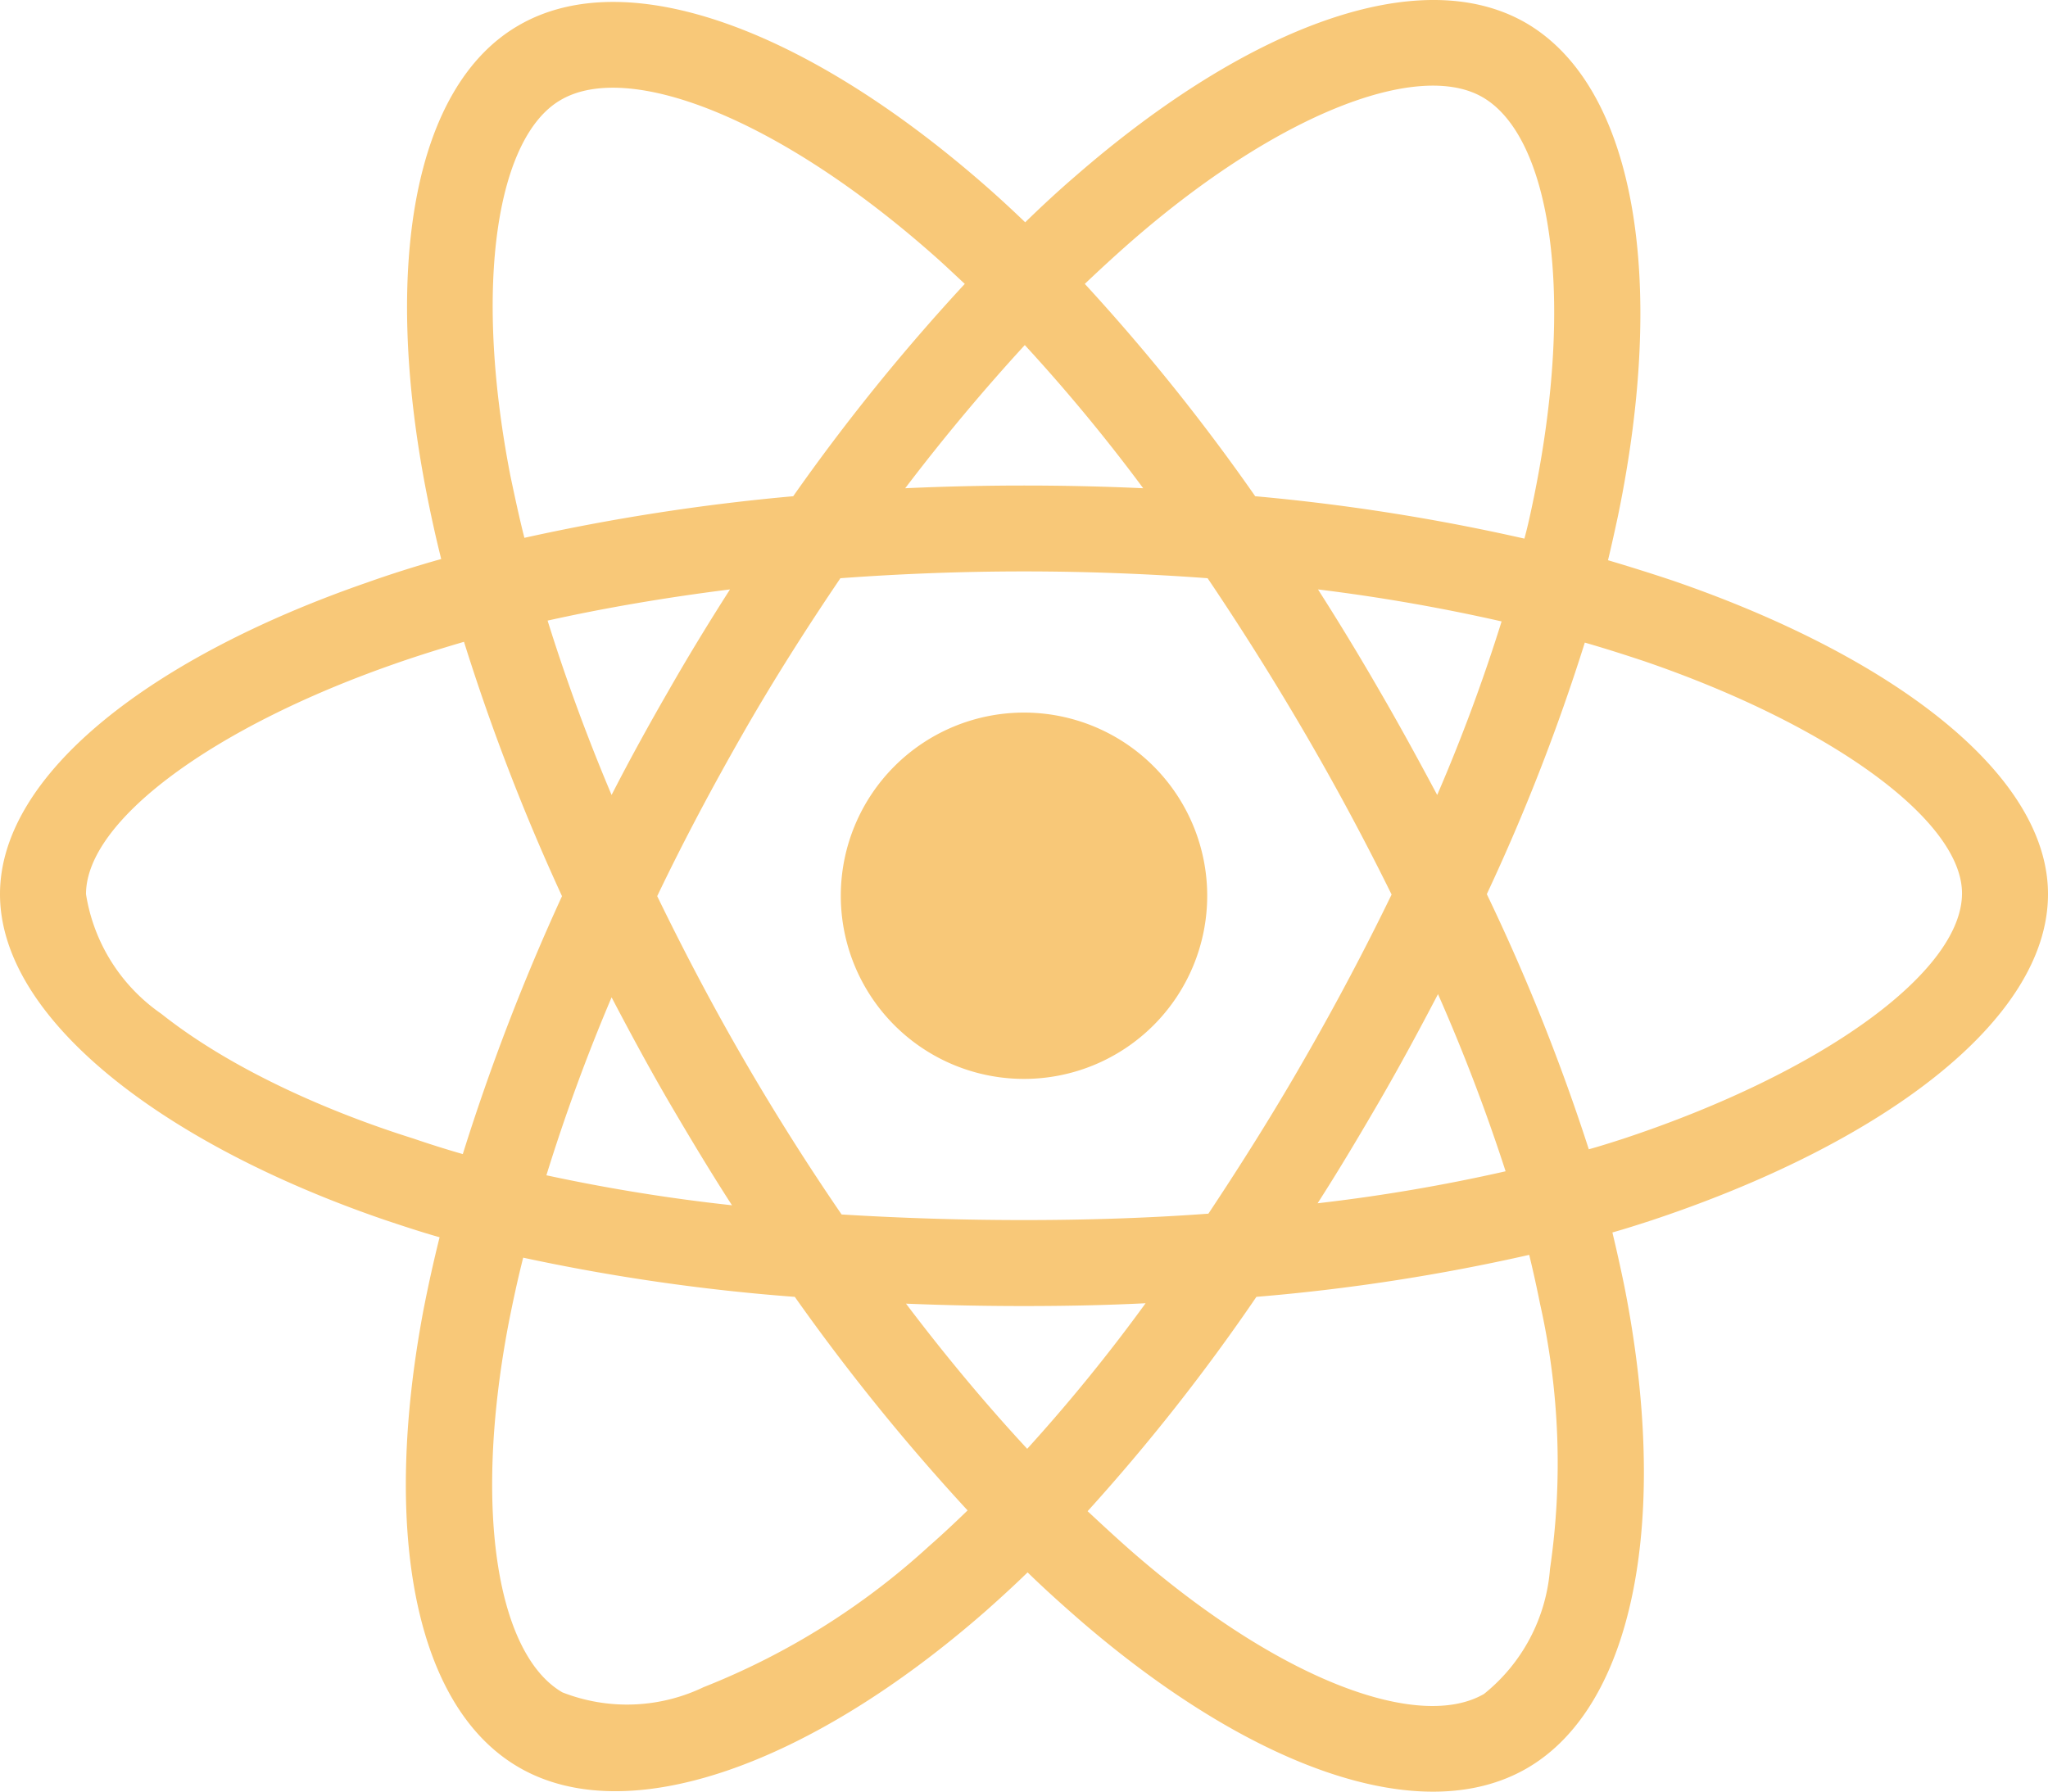 <svg xmlns="http://www.w3.org/2000/svg" width="822" height="719.288" >
  <path id="react-brands" d="M671.407,265.106q-13-4.335-26.009-8.188c1.445-5.94,2.729-11.88,4.014-17.821,19.747-95.686,6.743-172.588-37.086-197.954-42.224-24.243-111.1.963-180.776,61.65-6.9,5.94-13.646,12.2-20.068,18.463-4.335-4.174-8.83-8.348-13.325-12.362C325.107,44.033,251.9,16.74,208.069,42.267c-42.063,24.4-54.586,96.81-36.926,187.358,1.766,8.991,3.693,17.821,5.94,26.811-10.275,2.89-20.389,6.1-29.862,9.472C61.489,295.61,0,342.49,0,390.975c0,50.091,65.5,100.342,154.607,130.846,7.225,2.408,14.449,4.816,21.834,6.9-2.408,9.633-4.5,19.105-6.422,28.9-16.857,89.1-3.693,159.744,38.371,183.987,43.348,25.045,116.236-.642,187.2-62.774,5.619-4.977,11.238-10.114,16.857-15.573,7.064,6.9,14.449,13.486,21.834,19.908,68.714,59.081,136.625,83,178.528,58.76,43.348-25.045,57.476-100.984,39.173-193.459q-2.167-10.6-4.816-21.674c5.138-1.445,10.114-3.05,15.091-4.656C754.891,491.477,822,441.868,822,390.975,822,342.329,758.744,295.129,671.407,265.106ZM454.187,128.8c59.723-52.017,115.433-72.407,140.8-57.8,27.132,15.573,37.568,78.507,20.55,161.189-1.124,5.459-2.248,10.757-3.693,16.055A821.881,821.881,0,0,0,503.8,231.231a811.15,811.15,0,0,0-68.393-85.25C441.664,140.04,447.765,134.421,454.187,128.8ZM268.434,474.3c8.188,13.968,16.536,27.935,25.366,41.582a726.987,726.987,0,0,1-74.494-12.041A749.971,749.971,0,0,1,245.476,432.4c7.385,14.128,14.931,28.1,22.958,41.9ZM219.789,281.161c23.119-5.137,47.682-9.312,73.209-12.523-8.509,13.325-16.857,26.972-24.724,40.779-7.867,13.646-15.573,27.614-22.8,41.742-10.114-23.921-18.623-47.361-25.687-70Zm43.99,110.617c10.6-22.155,22.155-43.829,34.357-65.182s25.366-42.063,39.173-62.453c24.082-1.766,48.646-2.729,73.691-2.729s49.77.963,73.691,2.729q20.47,30.343,39.013,62.132t34.839,64.861q-16.135,33.233-34.678,65.5c-12.2,21.353-25.206,42.063-38.852,62.613-23.921,1.766-48.806,2.569-74.012,2.569s-49.609-.8-73.209-2.248Q316.839,488.989,298.3,456.96c-12.362-21.353-23.761-43.027-34.518-65.182Zm289.948,82.2c8.188-14.128,15.894-28.417,23.44-42.866A745.262,745.262,0,0,1,604.3,502.234a705.162,705.162,0,0,1-75.457,12.844c8.67-13.486,16.857-27.293,24.885-41.1ZM576.845,351.16C569.3,337.031,561.593,322.9,553.565,309.1q-11.8-20.47-24.564-40.458a738.805,738.805,0,0,1,73.691,12.844A710.5,710.5,0,0,1,576.845,351.16ZM411.321,170.544a705,705,0,0,1,47.522,57.476c-31.788-1.445-63.737-1.445-95.525,0C379.051,207.31,395.266,188.044,411.321,170.544ZM225.087,72.129c26.972-15.734,86.856,6.743,149.951,62.613,4.014,3.532,8.027,7.385,12.2,11.238a815.657,815.657,0,0,0-68.875,85.25,846.291,846.291,0,0,0-107.887,16.7c-2.087-8.188-3.853-16.536-5.619-24.885-15.091-77.7-5.137-136.3,20.229-150.914Zm-39.334,423.2c-6.743-1.927-13.325-4.014-19.908-6.261C131.648,478.313,92.8,461.295,64.7,438.979a72.04,72.04,0,0,1-30.183-48c0-29.38,50.733-66.948,123.942-92.475,9.151-3.211,18.463-6.1,27.775-8.83a853.7,853.7,0,0,0,39.334,102.108A877.584,877.584,0,0,0,185.753,495.331Zm187.2,157.336A293.852,293.852,0,0,1,282.4,709.34a71.059,71.059,0,0,1-56.673,2.087c-25.527-14.77-36.123-71.443-21.674-147.7,1.766-8.991,3.693-17.981,5.94-26.811a803.162,803.162,0,0,0,109.011,15.734,847.232,847.232,0,0,0,69.356,85.732c-5.137,4.977-10.275,9.793-15.413,14.289Zm39.334-39.013c-16.376-17.66-32.752-37.247-48.646-58.279,15.413.642,31.307.963,47.361.963,16.536,0,32.752-.321,48.806-1.124A692.362,692.362,0,0,1,412.284,613.654Zm209.835,48.164a71.351,71.351,0,0,1-26.49,50.251c-25.527,14.77-79.952-4.5-138.712-54.907-6.743-5.78-13.486-12.041-20.389-18.463a794.2,794.2,0,0,0,67.751-86.053,791.438,791.438,0,0,0,109.493-16.857c1.605,6.582,3.05,13.165,4.335,19.587a292.664,292.664,0,0,1,4.014,106.443Zm29.22-172.588c-4.5,1.445-8.991,2.89-13.647,4.174a815.572,815.572,0,0,0-40.939-102.429,811.515,811.515,0,0,0,39.334-100.984c8.348,2.408,16.376,4.977,24.082,7.546,74.815,25.688,127.314,63.9,127.314,93.117C787.482,422.121,731.451,462.74,651.339,489.23ZM411,465.148a73.53,73.53,0,1,0-73.53-73.53A73.519,73.519,0,0,0,411,465.148Z" transform="translate(0 -32.013)" fill="#f8c878"/>
</svg>
